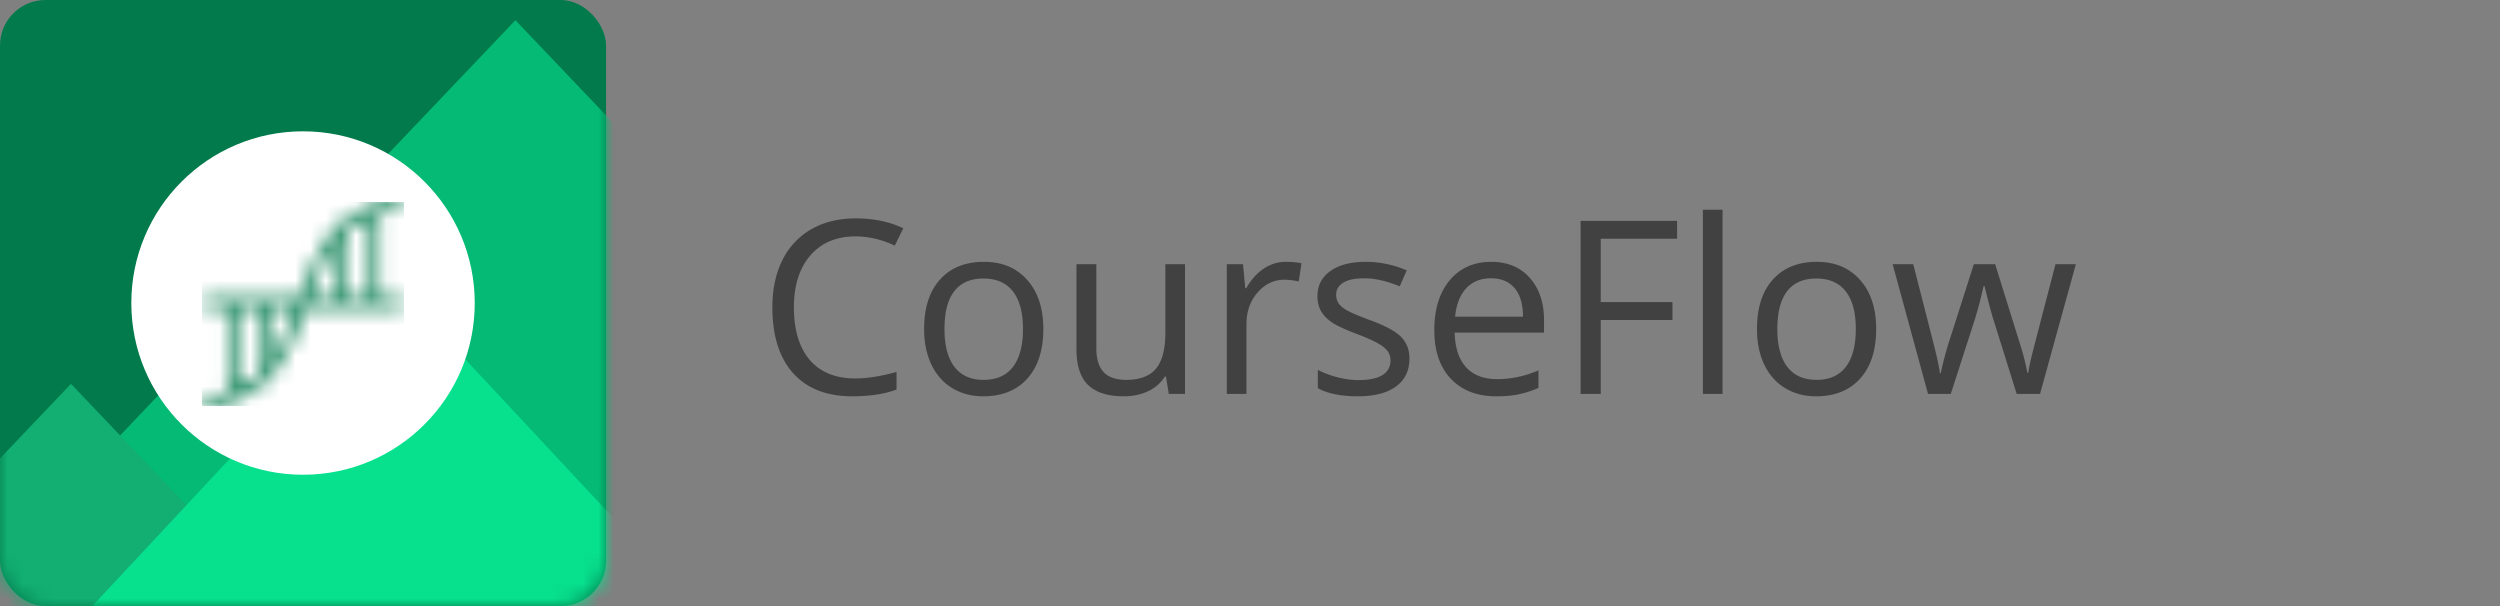 <svg fill="none" xmlns="http://www.w3.org/2000/svg" viewBox="0 0 165 40"><rect x="0" y="0" width="165" height="40" fill="#808080" stroke="none"/><rect width="40" height="40" rx="3" fill="#027A4C"/><mask id="a" style="mask-type:luminance" maskUnits="userSpaceOnUse" x="0" y="0" width="40" height="40"><rect width="40" height="40" rx="3" fill="#fff"/></mask><g mask="url(#a)" fill-rule="evenodd" clip-rule="evenodd"><path d="M34.018 1.333 73.37 42.667H-5.333L34.018 1.333Z" fill="#04BA74"/><path d="m4.685 25.333 39.351 41.334h-78.703L4.685 25.333Z" fill="#12AE72"/><path d="m26 18.667 28 30H-2l28-30Z" fill="#07E08D"/></g><circle cx="20" cy="20" r="11.333" fill="#fff"/><mask id="b" style="mask-type:luminance" maskUnits="userSpaceOnUse" x="13" y="13" width="14" height="14"><path fill-rule="evenodd" clip-rule="evenodd" d="M17.957 20.306h1.569c-.462 1.224-.938 2.413-1.572 3.374l.003-3.374Zm-2.37 0h1.76v4.167a4.645 4.645 0 0 1-1.39 1.071c-.12.059-.242.112-.37.162v-5.4Zm4.82-.61c.488-1.294.992-2.546 1.683-3.539v3.54h-1.684Zm4.047 0h-1.759V15.4a4.572 4.572 0 0 1 1.768-1.153v5.455l-.009-.005Zm-.734-5.8a5.368 5.368 0 0 0-1.798 1.468c-.977 1.206-1.576 2.776-2.166 4.334H13.66a.309.309 0 0 0-.04.613h1.358v5.6a5.774 5.774 0 0 1-1.319.141.307.307 0 0 0-.04.613h.04a5.7 5.7 0 0 0 2.569-.553 5.35 5.35 0 0 0 1.786-1.474c.977-1.207 1.578-2.77 2.162-4.332h6.186a.305.305 0 0 0 .305-.306.305.305 0 0 0-.305-.306h-1.295v-5.626a5.93 5.93 0 0 1 1.223-.122.305.305 0 0 0 .304-.306.305.305 0 0 0-.304-.306h-.005a5.706 5.706 0 0 0-2.564.554l-.001.009Z" fill="#fff"/></mask><g mask="url(#b)"><path fill="#027A4C" d="M13.333 13.333h13.333v13.461H13.333z"/><mask id="c" style="mask-type:luminance" maskUnits="userSpaceOnUse" x="13" y="13" width="14" height="14"><path fill="#fff" d="M13.333 13.333h13.333v13.461H13.333z"/></mask></g><path d="M56.46 15.602c-1.254 0-2.246.419-2.976 1.257-.724.834-1.086 1.977-1.086 3.43 0 1.495.35 2.651 1.047 3.469.703.812 1.703 1.219 3 1.219.797 0 1.706-.144 2.727-.43v1.164c-.792.297-1.768.445-2.93.445-1.682 0-2.982-.51-3.898-1.531-.912-1.02-1.367-2.471-1.367-4.352 0-1.177.218-2.208.656-3.093a4.77 4.77 0 0 1 1.906-2.047c.833-.48 1.813-.719 2.938-.719 1.198 0 2.244.219 3.14.656l-.562 1.14c-.865-.405-1.73-.608-2.594-.608Zm12.4 6.109c0 1.396-.352 2.487-1.055 3.273-.703.782-1.675 1.172-2.914 1.172-.766 0-1.446-.18-2.04-.539-.593-.36-1.051-.875-1.374-1.547-.323-.672-.485-1.458-.485-2.36 0-1.395.35-2.48 1.047-3.257.698-.781 1.667-1.172 2.906-1.172 1.198 0 2.149.399 2.852 1.196.708.796 1.062 1.875 1.062 3.234Zm-6.524 0c0 1.094.219 1.927.656 2.5.438.573 1.08.86 1.93.86.849 0 1.492-.285 1.93-.852.442-.573.664-1.41.664-2.508 0-1.089-.222-1.914-.664-2.477-.438-.567-1.086-.851-1.946-.851-.849 0-1.49.279-1.922.836-.432.557-.648 1.388-.648 2.492Zm10.023-4.273v5.554c0 .698.16 1.219.477 1.563.318.343.815.515 1.492.515.896 0 1.55-.244 1.961-.734.417-.49.625-1.29.625-2.398v-4.5h1.297V26h-1.07l-.188-1.148h-.07a2.58 2.58 0 0 1-1.11.968c-.468.224-1.005.336-1.609.336-1.042 0-1.823-.247-2.344-.742-.515-.495-.773-1.286-.773-2.375v-5.602h1.312Zm12.516-.157c.38 0 .721.032 1.023.094l-.18 1.203a4.42 4.42 0 0 0-.937-.117c-.693 0-1.286.281-1.781.844-.49.562-.734 1.263-.734 2.101V26h-1.297v-8.563h1.07l.148 1.586h.063c.318-.557.7-.986 1.148-1.289.448-.302.94-.453 1.477-.453Zm8.148 6.383c0 .797-.296 1.412-.89 1.844-.594.432-1.427.648-2.5.648-1.136 0-2.021-.18-2.656-.539v-1.203a6.44 6.44 0 0 0 1.32.492c.474.12.93.18 1.367.18.677 0 1.198-.107 1.563-.32.364-.22.546-.55.546-.993 0-.333-.145-.617-.437-.851-.287-.24-.849-.521-1.688-.844-.796-.297-1.364-.555-1.703-.773-.333-.224-.583-.477-.75-.758-.161-.281-.242-.617-.242-1.008 0-.698.284-1.247.852-1.648.567-.407 1.346-.61 2.336-.61.921 0 1.822.188 2.703.563l-.461 1.054c-.86-.354-1.638-.53-2.336-.53-.615 0-1.078.096-1.39.288-.313.193-.47.459-.47.797 0 .23.058.425.172.586.12.162.31.315.57.461.261.146.761.357 1.5.633 1.016.37 1.701.742 2.055 1.117.36.375.54.846.54 1.414Zm5.735 2.492c-1.266 0-2.266-.385-3-1.156-.73-.77-1.094-1.841-1.094-3.21 0-1.381.339-2.477 1.016-3.29.682-.813 1.596-1.219 2.742-1.219 1.073 0 1.922.354 2.547 1.063.625.703.937 1.633.937 2.789v.82h-5.898c.026 1.005.279 1.768.758 2.29.484.52 1.164.78 2.039.78.922 0 1.833-.192 2.734-.578v1.157a6.612 6.612 0 0 1-1.305.421c-.406.089-.898.133-1.476.133Zm-.352-7.789c-.687 0-1.237.224-1.648.672-.406.448-.646 1.068-.719 1.86h4.477c0-.818-.183-1.443-.547-1.876-.365-.437-.886-.656-1.563-.656ZM105.648 26h-1.328V14.578h6.368v1.18h-5.04v4.18h4.735v1.18h-4.735V26Zm8.04 0h-1.297V13.844h1.297V26Zm10.14-4.29c0 1.397-.351 2.488-1.055 3.274-.703.782-1.674 1.172-2.914 1.172-.765 0-1.445-.18-2.039-.539-.593-.36-1.052-.875-1.375-1.547-.323-.672-.484-1.458-.484-2.36 0-1.395.349-2.48 1.047-3.257.698-.781 1.666-1.172 2.906-1.172 1.198 0 2.148.399 2.852 1.196.708.796 1.062 1.875 1.062 3.234Zm-6.523 0c0 1.095.218 1.928.656 2.5.437.574 1.081.86 1.93.86s1.492-.284 1.929-.851c.443-.573.664-1.41.664-2.508 0-1.089-.221-1.914-.664-2.477-.437-.567-1.086-.851-1.945-.851-.849 0-1.49.279-1.922.836-.432.557-.648 1.388-.648 2.492ZM133.102 26l-1.571-5.023c-.099-.308-.284-1.006-.554-2.094h-.063a28.583 28.583 0 0 1-.547 2.11L128.75 26h-1.5l-2.336-8.563h1.359c.553 2.151.972 3.79 1.258 4.915.292 1.125.459 1.882.5 2.273h.063c.057-.297.148-.68.273-1.148.13-.474.242-.85.336-1.125l1.57-4.915h1.407l1.531 4.915c.292.895.49 1.648.594 2.257h.062c.021-.187.076-.476.164-.867.094-.39.638-2.492 1.633-6.305h1.344L134.641 26h-1.539Z" fill="#414141"/></svg>
